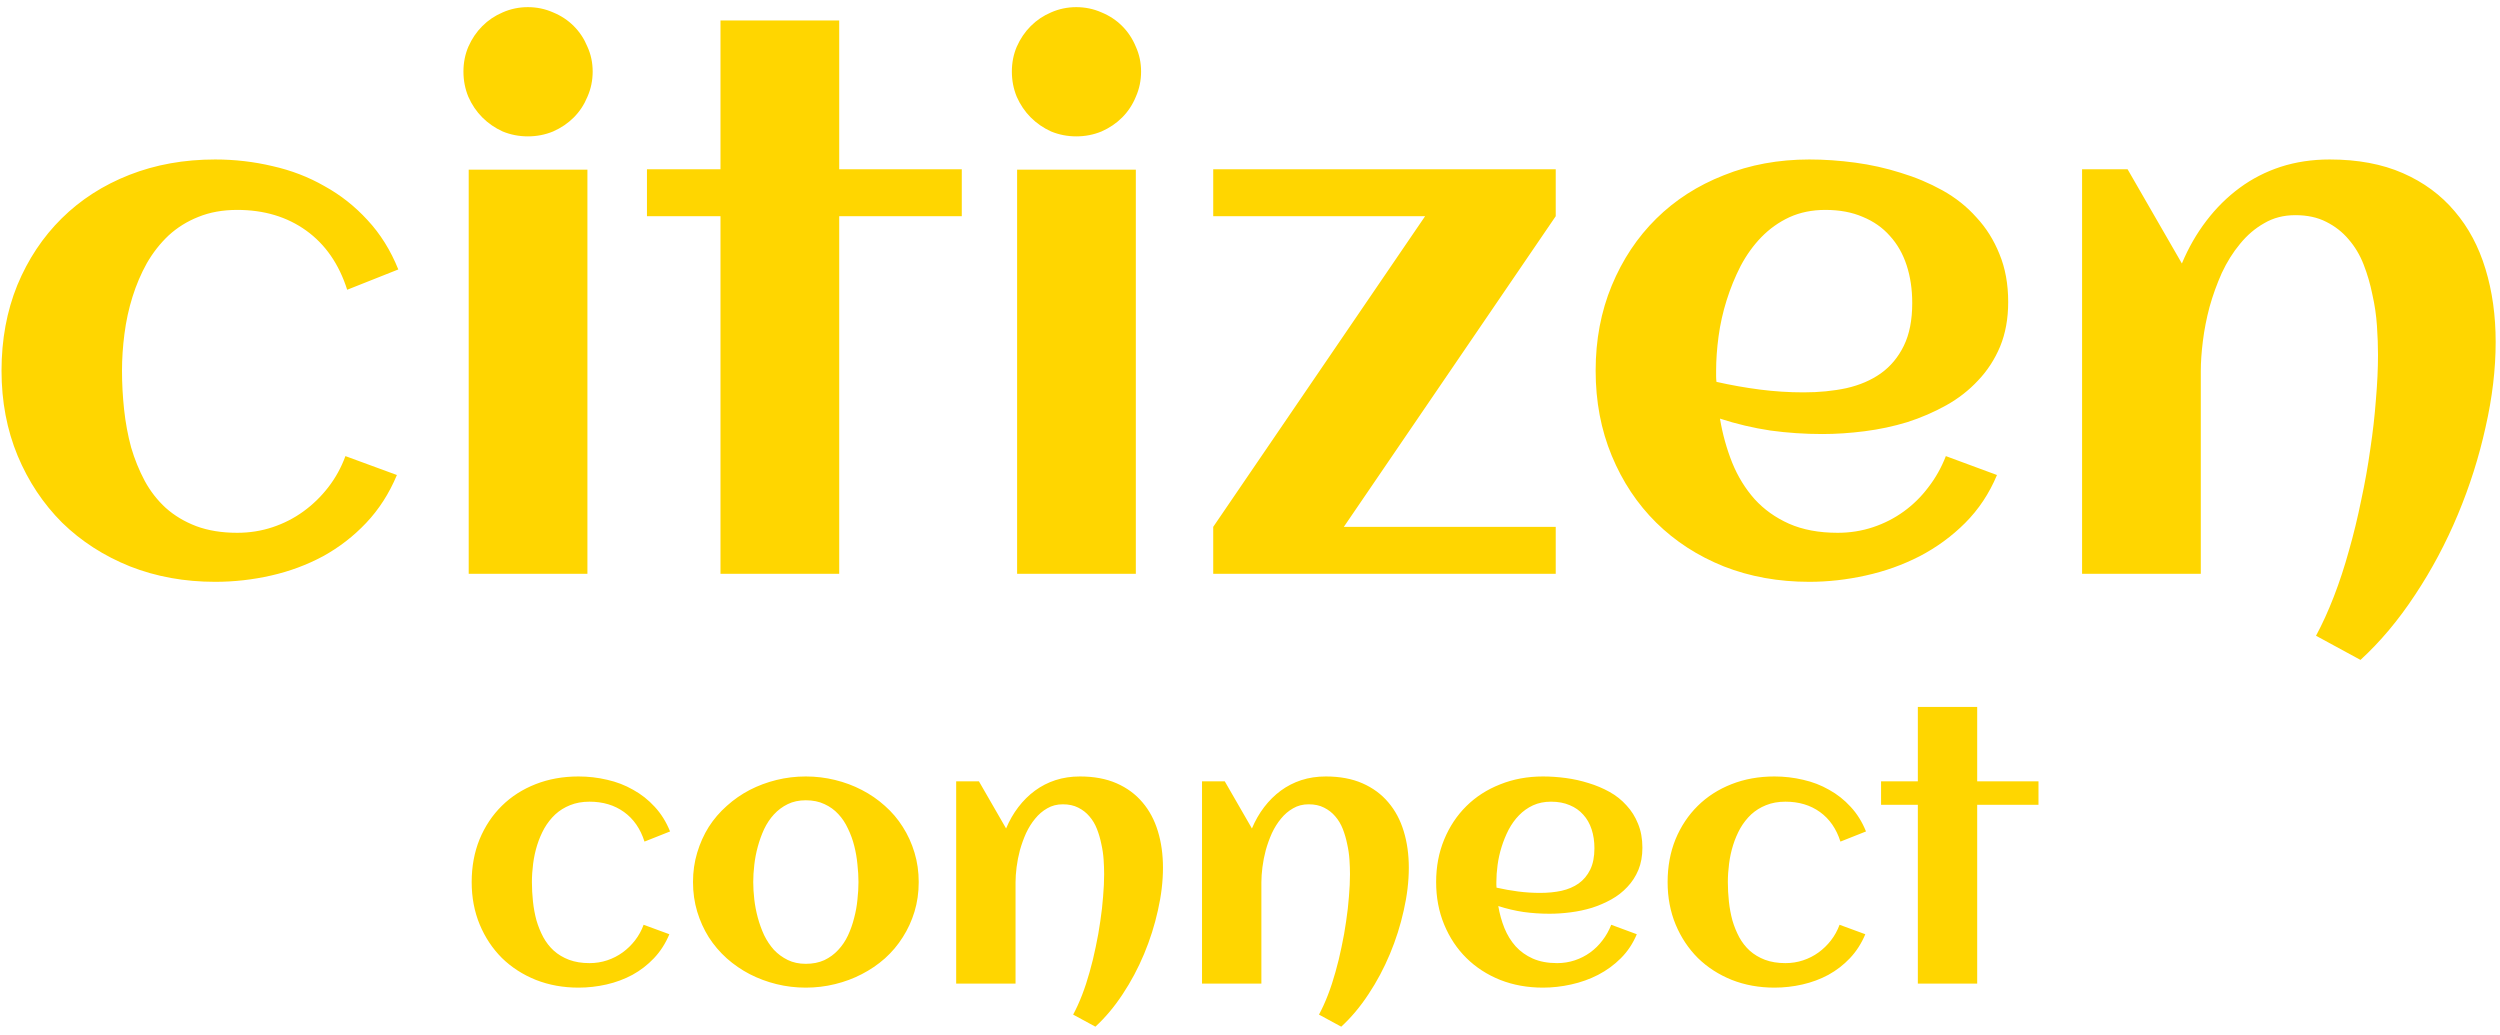 <svg width="244" height="101" viewBox="0 0 244 101" fill="none" xmlns="http://www.w3.org/2000/svg">
<path d="M38.875 26.298L33.885 28.28C33.087 25.774 31.754 23.848 29.886 22.504C28.017 21.16 25.773 20.487 23.152 20.487C21.74 20.487 20.475 20.715 19.358 21.171C18.265 21.604 17.296 22.208 16.453 22.982C15.633 23.757 14.926 24.657 14.334 25.683C13.764 26.708 13.297 27.802 12.933 28.964C12.568 30.126 12.306 31.334 12.146 32.587C11.987 33.817 11.907 35.014 11.907 36.176C11.907 37.429 11.976 38.694 12.112 39.97C12.249 41.246 12.477 42.476 12.796 43.661C13.138 44.823 13.582 45.917 14.129 46.942C14.676 47.945 15.359 48.822 16.18 49.574C17.023 50.326 18.014 50.919 19.153 51.352C20.315 51.785 21.648 52.001 23.152 52.001C24.36 52.001 25.511 51.819 26.605 51.454C27.698 51.09 28.701 50.577 29.612 49.916C30.524 49.255 31.333 48.469 32.039 47.558C32.745 46.646 33.304 45.632 33.714 44.516L38.738 46.361C37.986 48.161 36.984 49.722 35.73 51.044C34.5 52.343 33.099 53.425 31.526 54.291C29.954 55.134 28.268 55.761 26.468 56.171C24.668 56.581 22.845 56.786 20.999 56.786C18.014 56.786 15.245 56.285 12.693 55.282C10.141 54.257 7.931 52.833 6.062 51.01C4.217 49.164 2.77 46.988 1.722 44.481C0.674 41.952 0.149 39.184 0.149 36.176C0.149 33.145 0.662 30.365 1.688 27.836C2.736 25.307 4.183 23.131 6.028 21.308C7.874 19.485 10.073 18.072 12.625 17.069C15.177 16.067 17.968 15.565 20.999 15.565C22.913 15.565 24.782 15.782 26.605 16.215C28.427 16.625 30.114 17.274 31.663 18.163C33.235 19.029 34.637 20.134 35.867 21.479C37.12 22.823 38.123 24.429 38.875 26.298ZM57.845 6.986C57.845 7.852 57.674 8.673 57.332 9.447C57.013 10.222 56.569 10.894 55.999 11.464C55.429 12.034 54.757 12.489 53.982 12.831C53.208 13.15 52.387 13.31 51.522 13.31C50.656 13.31 49.835 13.15 49.06 12.831C48.309 12.489 47.648 12.034 47.078 11.464C46.508 10.894 46.053 10.222 45.711 9.447C45.392 8.673 45.232 7.852 45.232 6.986C45.232 6.12 45.392 5.312 45.711 4.56C46.053 3.785 46.508 3.113 47.078 2.543C47.648 1.973 48.309 1.529 49.06 1.21C49.835 0.868 50.656 0.697 51.522 0.697C52.387 0.697 53.208 0.868 53.982 1.21C54.757 1.529 55.429 1.973 55.999 2.543C56.569 3.113 57.013 3.785 57.332 4.56C57.674 5.312 57.845 6.12 57.845 6.986ZM57.332 56H45.745V16.557H57.332V56ZM81.907 56H70.32V21.102H63.143V16.523H70.32V1.996H81.907V16.523H93.87V21.102H81.907V56ZM111.37 6.986C111.37 7.852 111.199 8.673 110.857 9.447C110.538 10.222 110.094 10.894 109.524 11.464C108.955 12.034 108.283 12.489 107.508 12.831C106.733 13.15 105.913 13.31 105.047 13.31C104.181 13.31 103.361 13.15 102.586 12.831C101.834 12.489 101.173 12.034 100.604 11.464C100.034 10.894 99.578 10.222 99.236 9.447C98.917 8.673 98.758 7.852 98.758 6.986C98.758 6.12 98.917 5.312 99.236 4.56C99.578 3.785 100.034 3.113 100.604 2.543C101.173 1.973 101.834 1.529 102.586 1.21C103.361 0.868 104.181 0.697 105.047 0.697C105.913 0.697 106.733 0.868 107.508 1.21C108.283 1.529 108.955 1.973 109.524 2.543C110.094 3.113 110.538 3.785 110.857 4.56C111.199 5.312 111.37 6.12 111.37 6.986ZM110.857 56H99.27V16.557H110.857V56ZM151.839 56H118.411V51.42L139.09 21.102H118.411V16.523H151.839V21.102L131.16 51.42H151.839V56ZM167.527 37.27C168.94 37.589 170.353 37.839 171.766 38.022C173.178 38.204 174.603 38.295 176.038 38.295C177.542 38.295 178.932 38.158 180.208 37.885C181.507 37.589 182.623 37.11 183.558 36.449C184.515 35.766 185.267 34.866 185.813 33.749C186.36 32.633 186.634 31.242 186.634 29.579C186.634 28.235 186.451 27.004 186.087 25.888C185.722 24.771 185.175 23.814 184.446 23.017C183.74 22.219 182.863 21.604 181.814 21.171C180.766 20.715 179.547 20.487 178.157 20.487C176.858 20.487 175.685 20.727 174.637 21.205C173.611 21.684 172.7 22.333 171.902 23.153C171.128 23.951 170.455 24.885 169.886 25.956C169.339 27.027 168.883 28.144 168.519 29.306C168.154 30.468 167.892 31.641 167.732 32.826C167.573 34.011 167.493 35.128 167.493 36.176C167.493 36.358 167.493 36.54 167.493 36.723C167.493 36.905 167.505 37.087 167.527 37.27ZM195.999 29.477C195.999 31.094 195.737 32.541 195.213 33.817C194.689 35.071 193.971 36.176 193.06 37.133C192.171 38.09 191.134 38.899 189.949 39.56C188.764 40.22 187.5 40.767 186.155 41.2C184.811 41.61 183.421 41.907 181.985 42.089C180.573 42.271 179.194 42.362 177.85 42.362C176.141 42.362 174.454 42.248 172.791 42.02C171.128 41.77 169.487 41.383 167.869 40.858C168.12 42.362 168.519 43.798 169.065 45.165C169.612 46.509 170.341 47.694 171.253 48.72C172.164 49.722 173.281 50.52 174.603 51.112C175.947 51.705 177.531 52.001 179.354 52.001C180.561 52.001 181.712 51.819 182.806 51.454C183.899 51.09 184.902 50.577 185.813 49.916C186.725 49.255 187.522 48.469 188.206 47.558C188.912 46.646 189.482 45.632 189.915 44.516L194.905 46.361C194.153 48.161 193.117 49.722 191.795 51.044C190.496 52.343 189.015 53.425 187.352 54.291C185.711 55.134 183.956 55.761 182.088 56.171C180.242 56.581 178.408 56.786 176.585 56.786C173.577 56.786 170.797 56.285 168.245 55.282C165.693 54.257 163.494 52.833 161.648 51.01C159.803 49.187 158.356 47.011 157.308 44.481C156.259 41.952 155.735 39.184 155.735 36.176C155.735 33.168 156.259 30.399 157.308 27.87C158.356 25.341 159.803 23.165 161.648 21.342C163.494 19.519 165.693 18.106 168.245 17.104C170.797 16.078 173.577 15.565 176.585 15.565C178.043 15.565 179.536 15.668 181.062 15.873C182.589 16.078 184.07 16.409 185.506 16.864C186.941 17.297 188.297 17.867 189.573 18.573C190.849 19.28 191.954 20.157 192.889 21.205C193.846 22.23 194.598 23.427 195.145 24.794C195.714 26.161 195.999 27.722 195.999 29.477ZM243.577 33.373C243.577 36.039 243.247 38.819 242.586 41.713C241.948 44.607 241.048 47.444 239.886 50.224C238.724 53.004 237.334 55.613 235.716 58.051C234.098 60.512 232.321 62.631 230.384 64.408L226.043 62.05C226.658 60.91 227.239 59.634 227.786 58.222C228.333 56.809 228.823 55.316 229.256 53.744C229.712 52.149 230.11 50.508 230.452 48.822C230.817 47.136 231.113 45.473 231.341 43.832C231.591 42.169 231.774 40.562 231.888 39.013C232.024 37.44 232.093 35.982 232.093 34.638C232.093 33.749 232.059 32.803 231.99 31.801C231.922 30.775 231.774 29.761 231.546 28.759C231.341 27.733 231.056 26.754 230.691 25.819C230.327 24.885 229.837 24.065 229.222 23.358C228.629 22.652 227.9 22.082 227.034 21.649C226.191 21.216 225.188 21 224.026 21C222.887 21 221.873 21.262 220.984 21.786C220.096 22.287 219.31 22.96 218.626 23.803C217.942 24.623 217.35 25.569 216.849 26.64C216.37 27.711 215.971 28.816 215.652 29.955C215.356 31.072 215.14 32.177 215.003 33.27C214.866 34.364 214.798 35.344 214.798 36.21V56H203.211V16.523H207.654L212.952 25.717C213.59 24.19 214.388 22.8 215.345 21.547C216.302 20.294 217.384 19.223 218.592 18.334C219.799 17.445 221.132 16.762 222.591 16.283C224.072 15.805 225.667 15.565 227.376 15.565C230.11 15.565 232.492 16.01 234.52 16.898C236.548 17.787 238.234 19.029 239.578 20.624C240.923 22.196 241.925 24.076 242.586 26.264C243.247 28.428 243.577 30.798 243.577 33.373ZM65.398 81.149L62.903 82.14C62.505 80.887 61.838 79.924 60.904 79.252C59.97 78.58 58.847 78.244 57.537 78.244C56.831 78.244 56.198 78.358 55.64 78.585C55.093 78.802 54.609 79.104 54.188 79.491C53.777 79.879 53.424 80.329 53.128 80.841C52.843 81.354 52.609 81.901 52.427 82.482C52.245 83.063 52.114 83.667 52.034 84.293C51.954 84.909 51.915 85.507 51.915 86.088C51.915 86.715 51.949 87.347 52.017 87.985C52.085 88.623 52.199 89.238 52.359 89.831C52.53 90.412 52.752 90.959 53.025 91.471C53.299 91.972 53.641 92.411 54.051 92.787C54.472 93.163 54.968 93.459 55.538 93.676C56.119 93.892 56.785 94.001 57.537 94.001C58.141 94.001 58.716 93.909 59.263 93.727C59.81 93.545 60.311 93.288 60.767 92.958C61.223 92.628 61.627 92.234 61.98 91.779C62.334 91.323 62.613 90.816 62.818 90.258L65.33 91.181C64.954 92.081 64.453 92.861 63.826 93.522C63.211 94.171 62.51 94.713 61.724 95.145C60.938 95.567 60.095 95.88 59.195 96.085C58.295 96.29 57.383 96.393 56.46 96.393C54.968 96.393 53.584 96.142 52.308 95.641C51.032 95.128 49.926 94.416 48.992 93.505C48.069 92.582 47.346 91.494 46.822 90.241C46.298 88.976 46.036 87.592 46.036 86.088C46.036 84.573 46.292 83.183 46.805 81.918C47.329 80.653 48.052 79.565 48.975 78.654C49.898 77.742 50.997 77.036 52.273 76.535C53.55 76.033 54.945 75.783 56.46 75.783C57.417 75.783 58.352 75.891 59.263 76.107C60.175 76.312 61.018 76.637 61.792 77.082C62.579 77.514 63.279 78.067 63.895 78.739C64.521 79.412 65.022 80.215 65.398 81.149ZM89.666 86.088C89.666 87.113 89.529 88.076 89.256 88.976C88.982 89.876 88.601 90.708 88.111 91.471C87.632 92.234 87.051 92.924 86.368 93.539C85.684 94.143 84.932 94.656 84.112 95.077C83.303 95.499 82.431 95.823 81.497 96.051C80.574 96.279 79.623 96.393 78.643 96.393C77.663 96.393 76.712 96.279 75.789 96.051C74.866 95.823 73.995 95.499 73.174 95.077C72.365 94.656 71.619 94.143 70.936 93.539C70.252 92.924 69.665 92.234 69.175 91.471C68.697 90.708 68.321 89.876 68.047 88.976C67.774 88.065 67.637 87.102 67.637 86.088C67.637 85.074 67.774 84.117 68.047 83.217C68.321 82.305 68.697 81.468 69.175 80.705C69.665 79.941 70.252 79.258 70.936 78.654C71.619 78.039 72.365 77.52 73.174 77.099C73.995 76.677 74.866 76.352 75.789 76.124C76.712 75.897 77.663 75.783 78.643 75.783C79.623 75.783 80.574 75.897 81.497 76.124C82.431 76.352 83.303 76.677 84.112 77.099C84.932 77.52 85.684 78.039 86.368 78.654C87.051 79.258 87.632 79.941 88.111 80.705C88.601 81.468 88.982 82.305 89.256 83.217C89.529 84.117 89.666 85.074 89.666 86.088ZM83.787 86.088C83.787 85.541 83.753 84.966 83.685 84.362C83.628 83.747 83.525 83.148 83.377 82.567C83.229 81.975 83.024 81.411 82.762 80.876C82.511 80.329 82.198 79.856 81.822 79.457C81.446 79.047 80.996 78.722 80.472 78.483C79.948 78.232 79.338 78.107 78.643 78.107C77.982 78.107 77.395 78.232 76.883 78.483C76.37 78.734 75.92 79.07 75.533 79.491C75.157 79.901 74.838 80.38 74.576 80.927C74.325 81.474 74.12 82.043 73.96 82.636C73.801 83.217 73.687 83.809 73.619 84.413C73.55 85.005 73.516 85.564 73.516 86.088C73.516 86.612 73.55 87.176 73.619 87.78C73.687 88.372 73.801 88.965 73.96 89.557C74.12 90.15 74.325 90.719 74.576 91.266C74.838 91.802 75.157 92.28 75.533 92.702C75.92 93.112 76.37 93.442 76.883 93.693C77.395 93.944 77.982 94.069 78.643 94.069C79.327 94.069 79.93 93.949 80.455 93.71C80.979 93.459 81.429 93.129 81.805 92.719C82.192 92.309 82.511 91.836 82.762 91.3C83.012 90.765 83.212 90.201 83.36 89.608C83.519 89.016 83.628 88.418 83.685 87.814C83.753 87.21 83.787 86.635 83.787 86.088ZM113.506 84.686C113.506 86.019 113.341 87.409 113.011 88.856C112.692 90.303 112.242 91.722 111.661 93.112C111.08 94.502 110.385 95.806 109.576 97.025C108.767 98.256 107.878 99.315 106.91 100.204L104.739 99.025C105.047 98.455 105.337 97.817 105.611 97.111C105.884 96.404 106.129 95.658 106.346 94.872C106.574 94.075 106.773 93.254 106.944 92.411C107.126 91.568 107.274 90.736 107.388 89.916C107.514 89.084 107.605 88.281 107.662 87.506C107.73 86.72 107.764 85.991 107.764 85.319C107.764 84.874 107.747 84.402 107.713 83.9C107.679 83.388 107.605 82.881 107.491 82.379C107.388 81.867 107.246 81.377 107.063 80.91C106.881 80.442 106.636 80.032 106.329 79.679C106.032 79.326 105.668 79.041 105.235 78.825C104.813 78.608 104.312 78.5 103.731 78.5C103.161 78.5 102.654 78.631 102.21 78.893C101.766 79.144 101.373 79.48 101.031 79.901C100.689 80.311 100.393 80.784 100.142 81.32C99.903 81.855 99.704 82.408 99.544 82.978C99.396 83.536 99.288 84.088 99.219 84.635C99.151 85.182 99.117 85.672 99.117 86.105V96H93.323V76.261H95.545L98.194 80.858C98.513 80.095 98.912 79.4 99.39 78.773C99.869 78.147 100.41 77.611 101.014 77.167C101.618 76.723 102.284 76.381 103.013 76.142C103.754 75.902 104.551 75.783 105.406 75.783C106.773 75.783 107.964 76.005 108.978 76.449C109.992 76.894 110.835 77.514 111.507 78.312C112.179 79.098 112.68 80.038 113.011 81.132C113.341 82.214 113.506 83.399 113.506 84.686ZM137.5 84.686C137.5 86.019 137.335 87.409 137.005 88.856C136.686 90.303 136.236 91.722 135.655 93.112C135.074 94.502 134.379 95.806 133.57 97.025C132.761 98.256 131.872 99.315 130.904 100.204L128.733 99.025C129.041 98.455 129.332 97.817 129.605 97.111C129.878 96.404 130.123 95.658 130.34 94.872C130.568 94.075 130.767 93.254 130.938 92.411C131.12 91.568 131.268 90.736 131.382 89.916C131.508 89.084 131.599 88.281 131.656 87.506C131.724 86.72 131.758 85.991 131.758 85.319C131.758 84.874 131.741 84.402 131.707 83.9C131.673 83.388 131.599 82.881 131.485 82.379C131.382 81.867 131.24 81.377 131.058 80.91C130.875 80.442 130.63 80.032 130.323 79.679C130.027 79.326 129.662 79.041 129.229 78.825C128.807 78.608 128.306 78.5 127.725 78.5C127.155 78.5 126.648 78.631 126.204 78.893C125.76 79.144 125.367 79.48 125.025 79.901C124.683 80.311 124.387 80.784 124.136 81.32C123.897 81.855 123.698 82.408 123.538 82.978C123.39 83.536 123.282 84.088 123.213 84.635C123.145 85.182 123.111 85.672 123.111 86.105V96H117.317V76.261H119.539L122.188 80.858C122.507 80.095 122.906 79.4 123.384 78.773C123.863 78.147 124.404 77.611 125.008 77.167C125.612 76.723 126.278 76.381 127.007 76.142C127.748 75.902 128.545 75.783 129.4 75.783C130.767 75.783 131.958 76.005 132.972 76.449C133.986 76.894 134.829 77.514 135.501 78.312C136.173 79.098 136.674 80.038 137.005 81.132C137.335 82.214 137.5 83.399 137.5 84.686ZM146.062 86.635C146.769 86.794 147.475 86.92 148.182 87.011C148.888 87.102 149.6 87.147 150.318 87.147C151.07 87.147 151.765 87.079 152.403 86.942C153.052 86.794 153.611 86.555 154.078 86.225C154.556 85.883 154.932 85.433 155.206 84.874C155.479 84.316 155.616 83.621 155.616 82.79C155.616 82.117 155.525 81.502 155.342 80.944C155.16 80.386 154.887 79.907 154.522 79.508C154.169 79.109 153.73 78.802 153.206 78.585C152.682 78.358 152.072 78.244 151.377 78.244C150.728 78.244 150.141 78.363 149.617 78.603C149.104 78.842 148.649 79.166 148.25 79.577C147.863 79.975 147.527 80.442 147.242 80.978C146.968 81.513 146.74 82.072 146.558 82.653C146.376 83.234 146.245 83.821 146.165 84.413C146.085 85.005 146.045 85.564 146.045 86.088C146.045 86.179 146.045 86.27 146.045 86.361C146.045 86.453 146.051 86.544 146.062 86.635ZM160.298 82.738C160.298 83.547 160.167 84.271 159.905 84.909C159.643 85.535 159.284 86.088 158.829 86.566C158.384 87.045 157.866 87.449 157.273 87.78C156.681 88.11 156.049 88.384 155.376 88.6C154.704 88.805 154.009 88.953 153.292 89.044C152.585 89.136 151.896 89.181 151.224 89.181C150.369 89.181 149.526 89.124 148.694 89.01C147.863 88.885 147.042 88.691 146.233 88.429C146.359 89.181 146.558 89.899 146.832 90.582C147.105 91.255 147.47 91.847 147.925 92.36C148.381 92.861 148.939 93.26 149.6 93.556C150.272 93.852 151.064 94.001 151.976 94.001C152.579 94.001 153.155 93.909 153.702 93.727C154.249 93.545 154.75 93.288 155.206 92.958C155.661 92.628 156.06 92.234 156.402 91.779C156.755 91.323 157.04 90.816 157.256 90.258L159.751 91.181C159.375 92.081 158.857 92.861 158.196 93.522C157.547 94.171 156.806 94.713 155.975 95.145C155.154 95.567 154.277 95.88 153.343 96.085C152.42 96.29 151.503 96.393 150.591 96.393C149.087 96.393 147.697 96.142 146.421 95.641C145.145 95.128 144.046 94.416 143.123 93.505C142.2 92.593 141.477 91.505 140.953 90.241C140.429 88.976 140.167 87.592 140.167 86.088C140.167 84.584 140.429 83.2 140.953 81.935C141.477 80.67 142.2 79.582 143.123 78.671C144.046 77.759 145.145 77.053 146.421 76.552C147.697 76.039 149.087 75.783 150.591 75.783C151.32 75.783 152.067 75.834 152.83 75.936C153.593 76.039 154.334 76.204 155.052 76.432C155.77 76.649 156.447 76.933 157.085 77.287C157.723 77.64 158.276 78.079 158.743 78.603C159.222 79.115 159.598 79.713 159.871 80.397C160.156 81.081 160.298 81.861 160.298 82.738ZM182.122 81.149L179.627 82.14C179.228 80.887 178.562 79.924 177.627 79.252C176.693 78.58 175.571 78.244 174.261 78.244C173.554 78.244 172.922 78.358 172.364 78.585C171.817 78.802 171.333 79.104 170.911 79.491C170.501 79.879 170.148 80.329 169.852 80.841C169.567 81.354 169.333 81.901 169.151 82.482C168.969 83.063 168.838 83.667 168.758 84.293C168.678 84.909 168.638 85.507 168.638 86.088C168.638 86.715 168.672 87.347 168.741 87.985C168.809 88.623 168.923 89.238 169.083 89.831C169.253 90.412 169.476 90.959 169.749 91.471C170.022 91.972 170.364 92.411 170.774 92.787C171.196 93.163 171.692 93.459 172.261 93.676C172.842 93.892 173.509 94.001 174.261 94.001C174.865 94.001 175.44 93.909 175.987 93.727C176.534 93.545 177.035 93.288 177.491 92.958C177.946 92.628 178.351 92.234 178.704 91.779C179.057 91.323 179.336 90.816 179.542 90.258L182.054 91.181C181.678 92.081 181.176 92.861 180.55 93.522C179.935 94.171 179.234 94.713 178.448 95.145C177.662 95.567 176.819 95.88 175.918 96.085C175.018 96.29 174.107 96.393 173.184 96.393C171.692 96.393 170.307 96.142 169.031 95.641C167.755 95.128 166.65 94.416 165.716 93.505C164.793 92.582 164.069 91.494 163.545 90.241C163.021 88.976 162.759 87.592 162.759 86.088C162.759 84.573 163.016 83.183 163.528 81.918C164.052 80.653 164.776 79.565 165.699 78.654C166.622 77.742 167.721 77.036 168.997 76.535C170.273 76.033 171.669 75.783 173.184 75.783C174.141 75.783 175.075 75.891 175.987 76.107C176.898 76.312 177.741 76.637 178.516 77.082C179.302 77.514 180.003 78.067 180.618 78.739C181.245 79.412 181.746 80.215 182.122 81.149ZM192.974 96H187.181V78.551H183.592V76.261H187.181V68.998H192.974V76.261H198.956V78.551H192.974V96Z" fill="#FFD600"/>
</svg>
